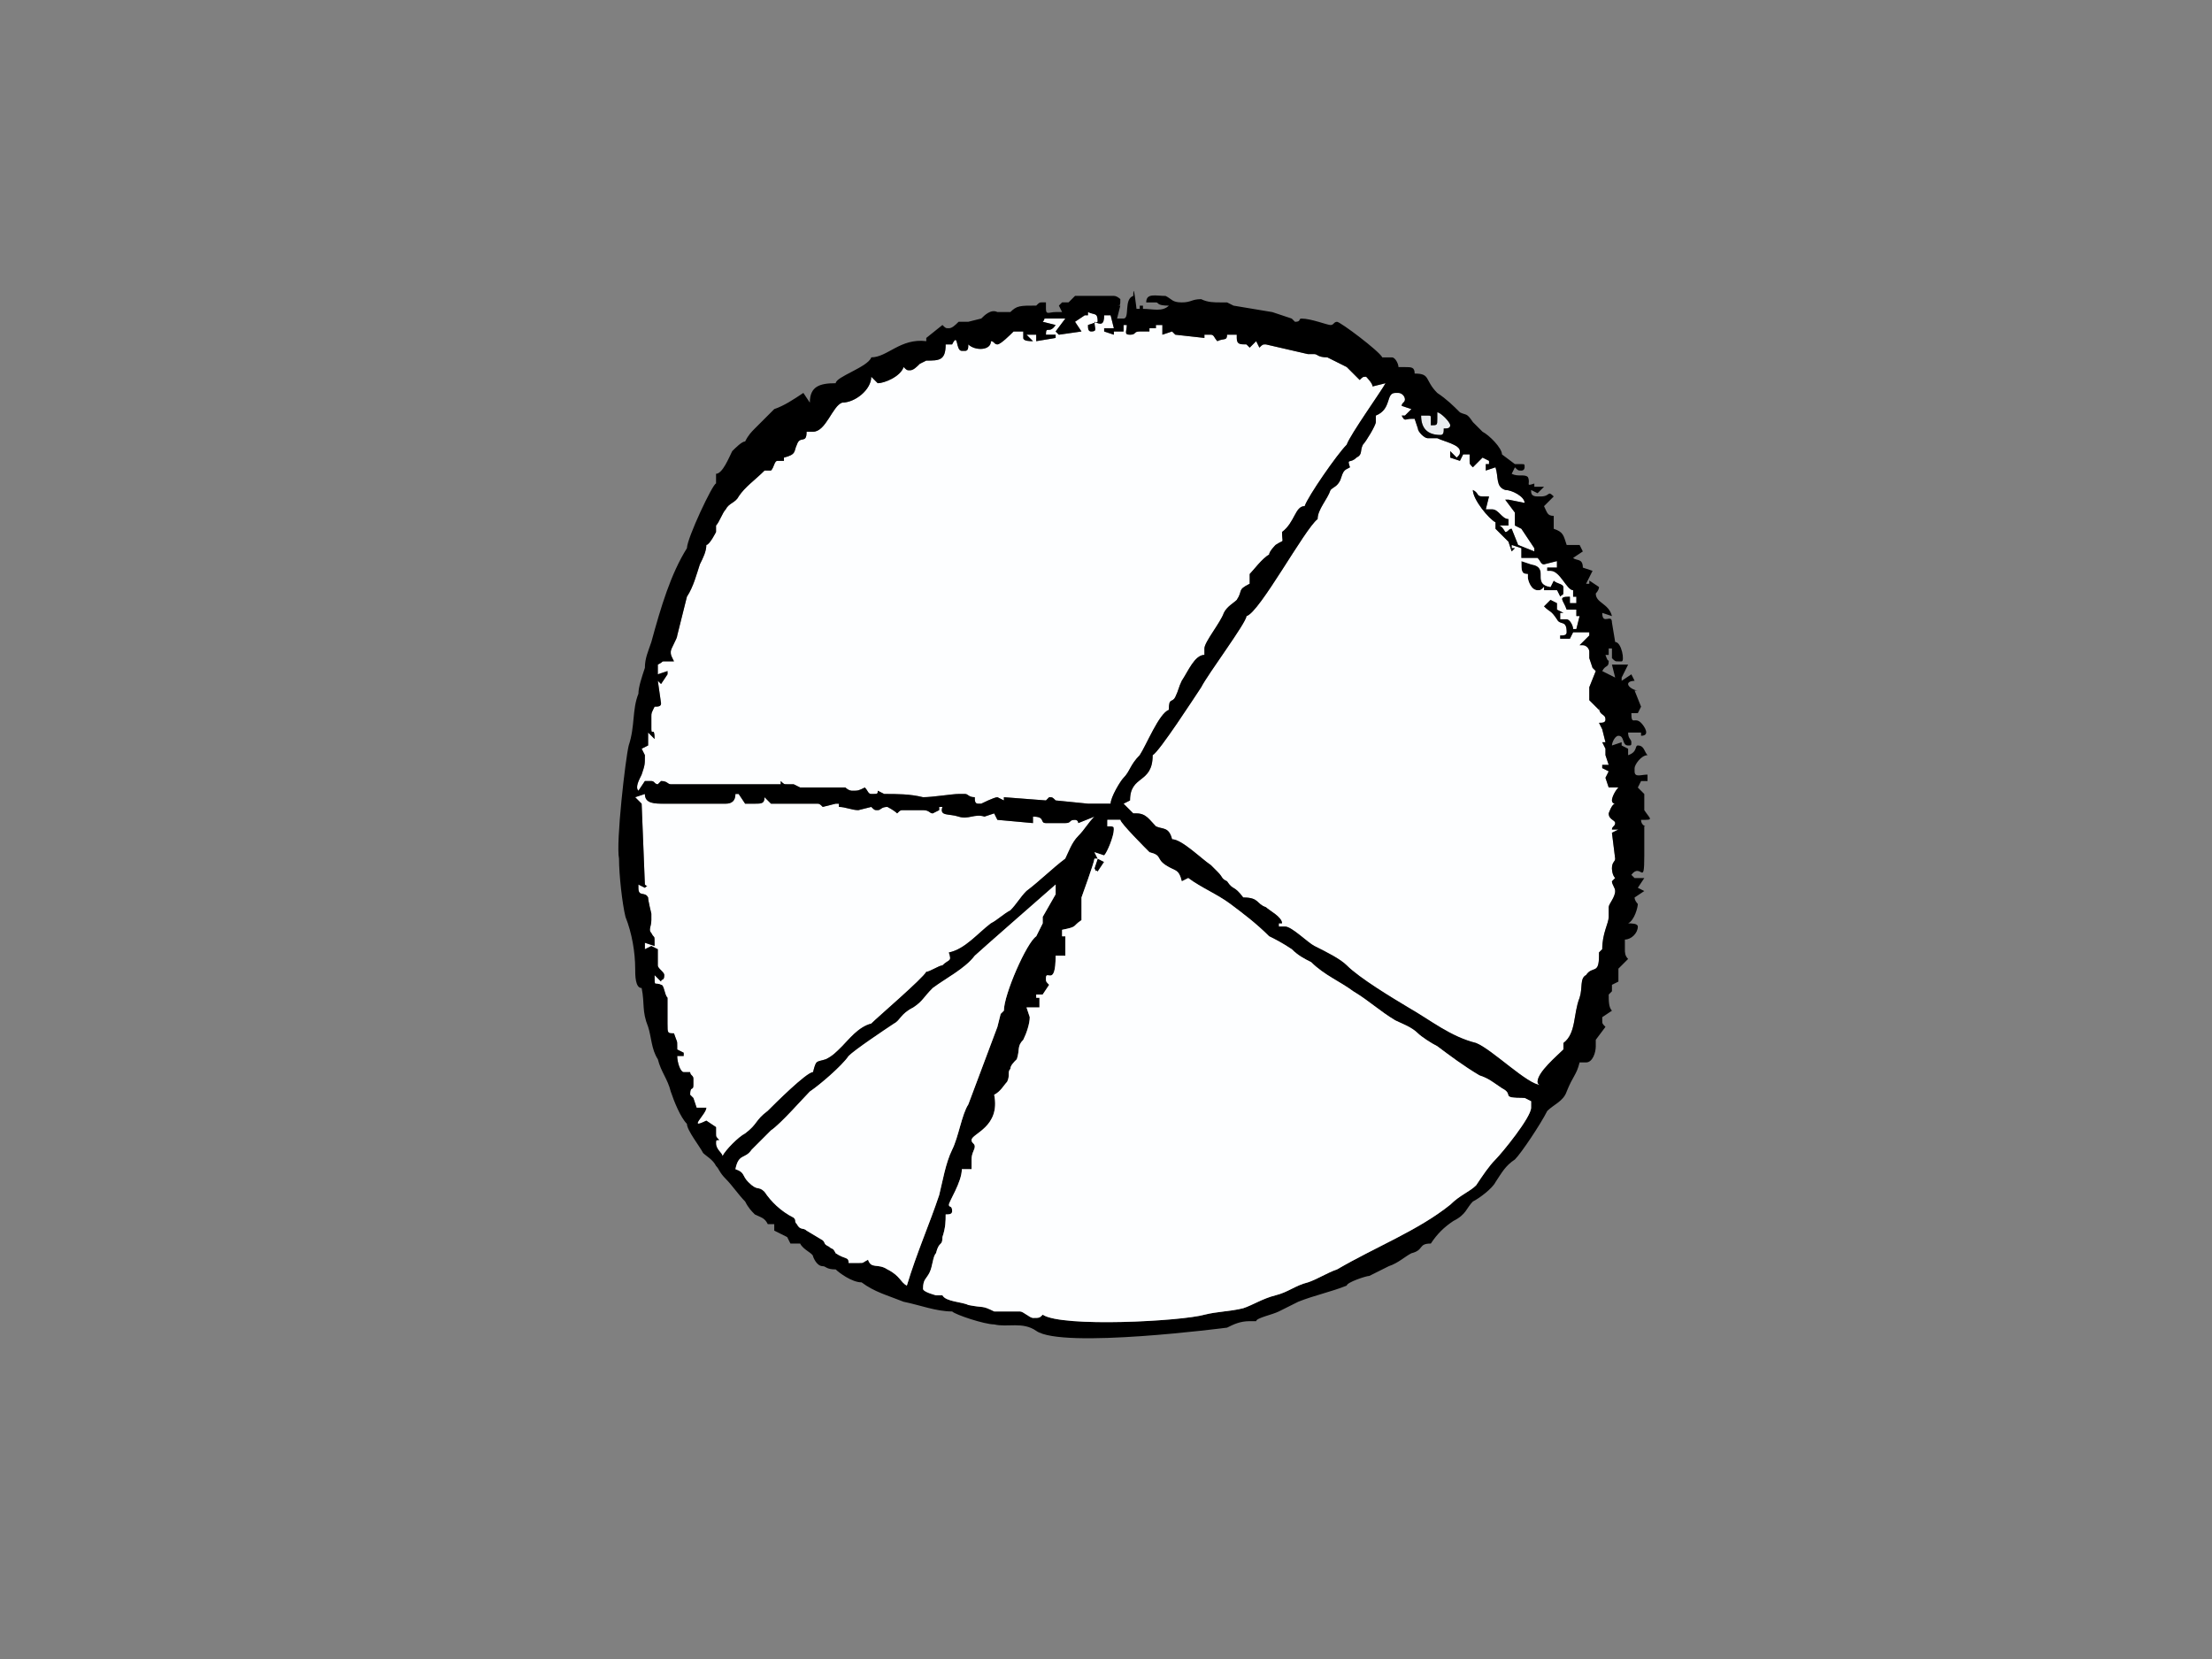 <?xml version="1.0" encoding="utf-8"?>
<!-- Generator: Adobe Illustrator 17.0.0, SVG Export Plug-In . SVG Version: 6.00 Build 0)  -->
<!DOCTYPE svg PUBLIC "-//W3C//DTD SVG 1.1//EN" "http://www.w3.org/Graphics/SVG/1.1/DTD/svg11.dtd">
<svg version="1.1" id="Layer_1" xmlns="http://www.w3.org/2000/svg" xmlns:xlink="http://www.w3.org/1999/xlink" x="0px" y="0px"
	 width="800px" height="600px" viewBox="0 0 800 600" enable-background="new 0 0 800 600" xml:space="preserve">
<rect x="0" y="0" width="800" height="600" fill="#808080" stroke="none"/>
<g>
	<path fill-rule="evenodd" clip-rule="evenodd" fill="#E9ECEF" d="M519.814,151.466c0,2.338,0,2.338-2.339,2.338v-2.338
		c0-1.171,0-1.171-1.17-1.171h-2.34c0,4.678,2.34,7.019,7.018,7.019c1.171,0,1.171-1.17,1.171-2.34c1.171,0,2.339,0,2.339-1.17
		c0-1.17-3.51-4.678-4.678-4.678V151.466z"/>
	<path fill-rule="evenodd" clip-rule="evenodd" d="M552.567,207.612v1.17c0,1.17,1.168,4.678,3.509,4.678
		c1.168,0,1.168,0,2.339-1.17v1.17h4.677l1.172,2.34c1.17-1.17,1.17,0,1.17-2.34v-1.17c0-1.168-2.341-1.168-3.51-2.339l-1.168,2.339
		c-7.02-1.168,0-7.018-7.02-8.187l-3.508-1.171C550.228,206.442,550.228,207.612,552.567,207.612L552.567,207.612z"/>
	<path fill-rule="evenodd" clip-rule="evenodd" fill="#FDFEFF" d="M393.482,114.033h-1.17l-3.509,2.339l0,0l2.339,3.51l-8.188,1.17
		l-1.168-1.17l3.509-4.679h-7.019c-1.17,0,0,0-1.17,1.169l4.68,1.168c-2.34,3.511-3.51,0-3.51,3.511h3.51v1.17l-7.019,1.168v-2.338
		h-3.509l2.338,2.338c-1.168,0-3.509,0-3.509-1.168v-2.339h-1.17c-1.17,0-1.17,0-2.339,0c-1.17,1.17-4.678,4.678-5.849,4.678
		c-1.168,0-1.168-1.171-2.339-1.171c0,3.51-5.848,3.51-8.188,1.171c0,1.171,0,2.339-1.169,2.339h-1.171
		c-2.339,0-1.17-7.018-3.509-2.339h-2.339c0,5.849-2.34,5.849-7.018,5.849l-2.34,1.168c-1.17,1.171-2.339,2.34-3.509,2.34
		c-1.171,0-1.171,0-2.339-1.17c-1.17,3.509-7.019,5.848-9.36,5.848l-2.338-2.339c0,4.68-5.848,9.358-10.528,9.358
		c-3.51,1.17-5.848,10.528-10.528,10.528h-2.34c0,4.678-2.339,1.17-3.508,4.678c-1.17,2.339,0,3.509-4.68,4.678v1.171
		c-1.168,0-1.168,0-2.339,0c-1.171,0-1.171,2.338-2.34,3.509h-2.338c-3.51,3.509-7.02,5.848-9.358,9.357
		c-1.17,2.34-3.51,2.34-4.68,4.68c-1.168,1.17-2.339,4.678-3.509,5.848v2.34c0,0-2.339,4.679-3.508,4.679
		c0,2.339-1.172,4.679-2.342,7.019c-1.168,3.509-2.339,8.187-4.678,11.697l-3.508,14.037c0,1.17-2.341,4.678-2.341,5.848l0,0
		c0,1.17,0,1.17,1.17,3.509c-2.338,0-1.17,0-3.508,0c-1.17,0,0,0-2.34,1.17v1.171c0,1.17,0,1.17,0,2.339l3.51-1.17v1.17
		l-2.339,3.509l-1.171-1.17l1.171,8.189c0,1.17-1.171,1.17-2.34,1.17c-1.17,2.338-1.17,2.338-1.17,3.509v4.68
		c0,2.338,1.17-1.17,1.17,3.509l-2.339-2.339v4.678l-2.34,1.171l1.171,2.338c0,3.51,0,3.51-1.171,7.019
		c-1.168,2.34-2.338,4.678-1.168,5.849l2.339-3.509h2.339c1.17,0,1.17,1.168,2.339,1.168l1.171-1.168
		c2.339,0,2.339,1.168,3.508,1.168h4.68h3.509h1.171h10.527h19.887v-1.168c1.168,1.168,1.168,1.168,2.338,1.168s1.17,0,2.34,0
		l2.338,1.17h4.68h11.696c1.171,1.171,2.34,1.171,2.34,1.171c2.339,0,2.339,0,4.678-1.171c1.171,1.171,1.171,2.34,2.34,2.34
		c2.338,0,2.338,0,2.338-1.17l2.34,1.17c4.68,0,9.358,0,14.037,1.17c3.51,0,10.528-1.17,12.867-1.17h2.34
		c1.169,0,1.169,1.17,3.509,1.17c0,1.168,0,2.339,1.17,2.339h1.17c0,0,4.68-2.339,5.848-2.339l2.34,1.168v-1.168l15.206,1.168
		l1.17-1.168c1.17,0,1.17,0,2.34,1.168l11.696,1.171l0,0h8.189c0-2.339,3.509-8.187,4.679-9.358c2.34-2.34,2.34-4.679,5.85-8.189
		c2.338-3.509,7.018-15.207,10.527-16.376c0-4.678,1.168-2.339,2.339-4.678c1.17-2.339,1.17-3.509,2.34-5.849
		c2.338-3.509,4.678-9.358,8.186-9.358v-2.339c0-2.339,5.848-9.358,7.02-12.867c1.168-2.339,3.508-3.509,4.677-4.68
		c2.34-3.509,0-3.509,4.678-5.847v-3.51c1.171-1.171,4.681-5.849,7.019-7.019c0-1.17,2.34-3.509,2.34-3.509
		c3.509-2.339,2.339,0,2.339-4.679c4.678-3.51,4.678-9.358,8.188-9.358c1.168-3.51,11.697-18.716,15.207-22.225
		c1.169-3.509,12.865-19.885,14.036-22.225l-4.678,1.17c0-1.17-2.34-3.509-2.34-3.509c-1.168,0-1.168,0-2.339,1.17l-4.677-4.678l0,0
		l-7.02-3.509l0,0c-3.509,0-3.509-1.171-4.677-1.171c-2.342,0-1.171,0-2.342,0l0,0l-15.206-3.509l0,0c-1.169,0-1.169,0-2.338,1.171
		l-1.17-2.342l-2.342,2.342l-1.168-1.171c-2.338,0-3.51,0-3.51-2.339v-1.17h-3.509c0,2.338-1.168,1.17-3.509,2.338
		c-1.168-1.168-1.168-2.338-2.339-2.338h-2.34v1.17l-10.527-1.17l-1.171-1.17l-3.509,1.17v-3.511h-2.338v1.172h-2.34v1.17h-3.508
		c-2.342,0-1.171,1.17-3.51,1.17c-2.34,0-1.17-1.17-1.17-3.511h-1.171v2.342h-3.509v1.17l-3.51-1.17v-1.17h3.51l-1.17-4.68h-2.34
		c0,3.508-1.168,3.508-3.509,2.339c0,2.34,1.171,3.51-1.17,3.51c-1.17,0-1.17-1.17-1.17-2.342l3.51-1.168
		c0-3.51-1.171-2.339-3.51-3.51V114.033z"/>
	<path fill-rule="evenodd" clip-rule="evenodd" d="M572.451,317.568c0,2.339,1.171,3.509,1.171,4.68l-1.171,2.339v7.018
		c0,1.17,0,2.34,2.34,2.34c2.339,0,0-1.171,3.509-2.34l-2.338-3.509v1.171c0-3.511,1.168-12.869-1.171-15.209
		C573.622,315.229,572.451,316.397,572.451,317.568L572.451,317.568z"/>
	<path fill-rule="evenodd" clip-rule="evenodd" fill="#FDFEFF" d="M556.076,213.461c-2.34,0-3.509-3.509-3.509-4.678v-1.17
		c-2.339,0-2.339-1.171-2.339-4.68l3.508,1.171c7.02,1.17,0,7.019,7.02,8.187l1.168-2.339c1.169,1.171,3.51,1.171,3.51,2.339v1.17
		c0,2.34,0,1.171-1.17,2.34l-1.172-2.34h-4.677v-1.17C557.245,213.461,557.245,213.461,556.076,213.461L556.076,213.461z
		 M497.589,150.295c0,1.171,0,2.339,0,2.339c0,1.17-3.51,7.019-4.678,8.189c-1.171,2.339,0,3.509-2.34,4.678
		c-2.339,2.34-3.508,0-2.339,3.509c-2.339,1.171-2.339,1.171-3.51,4.68c-1.169,2.339-2.338,2.339-3.508,3.509
		c-1.171,3.509-4.68,7.019-4.68,10.528c-4.678,3.509-21.055,33.923-25.734,35.092c0,2.339-14.037,21.056-16.376,25.735
		c-2.34,3.509-15.206,23.394-17.547,24.563c0,10.528-8.187,7.019-8.187,16.376l-2.34,1.171l3.509,3.509h1.171
		c3.509,0,4.678,2.34,7.019,4.68c2.338,1.168,4.678,0,5.847,4.678c3.511,0,10.529,7.018,14.038,9.358
		c1.171,1.168,1.171,1.168,2.339,2.339c2.34,2.339,1.168,2.339,3.509,3.509c2.339,3.51,2.339,1.17,5.849,5.849
		c5.849,0,4.68,2.339,8.188,3.509c1.17,1.171,5.849,3.509,5.849,5.849h-1.17v1.168c1.17,0,1.17,0,2.339,0
		c2.339,0,8.187,5.849,10.529,7.019c4.677,2.34,9.356,4.678,11.697,7.019c4.677,4.679,16.375,11.698,22.223,15.205
		c8.19,4.68,15.208,10.529,24.567,12.869c5.847,2.337,18.715,15.206,23.393,15.206c-1.168,0-1.168-1.172-1.168-1.172
		c0-3.508,7.017-9.356,9.358-11.698v-2.337c4.679-3.511,3.508-10.528,5.848-16.377c1.168-3.51,0-7.019,2.339-8.189
		c2.34-3.509,4.678,0,4.678-7.018v-1.17l1.171-1.172c0-5.848,2.339-9.356,2.339-11.696c0-2.338,0-2.338,0-3.509
		c0-1.17,2.338-3.509,2.338-5.848c0-1.171-1.168-2.34-1.168-3.51l1.168-1.17c-1.168-1.171-1.168-3.51-1.168-3.51
		c0-2.338,1.168-2.338,1.168-3.509l-1.168-9.357l2.339-1.171h-2.339c0-1.168,1.168-1.168,1.168-2.338c0-1.17-2.338-1.17-2.338-3.51
		c0,0,1.17-3.509,2.338-3.509c-1.168,0-1.168-1.171-1.168-1.171c0-1.168,1.168-3.508,2.339-4.678h-3.509l-1.171-3.509l0,0
		l1.171-2.34l-2.339-1.169v-1.17h2.339l-1.171-3.51v-2.338l-1.168-2.342h1.168l-1.168-4.677l-1.171-2.34
		c1.171,0,2.339,0,2.339-1.168c0-2.342-2.339-1.171-2.339-4.68v1.17l-3.509-3.509v-5.849v1.171l2.339-5.849l-1.168-1.17
		l-1.171-3.509c0-1.171,0-1.171,0-2.34c0-1.17-1.17-2.339-2.34-2.339h-1.168l3.509-3.509v1.17v-2.34h-5.849l-1.168,2.34h-3.509
		v-1.17c1.17,0,2.339,0,2.339-1.171c0-4.678-2.339-2.338-3.511-4.678c-2.337-3.509-2.337-2.339-4.677-4.679l2.34-2.34l2.337,1.171
		v2.339l2.341,1.17l0,0h-1.17v2.339c1.17,0,1.17,0,2.339,0c1.17,0,2.338,2.34,2.338,3.509h1.171l1.17-4.679h-1.17v-2.339h-3.509
		c-1.17-3.51-3.511-4.678,1.17-4.678v2.339h2.339v-2.339h-1.171v-2.34c-2.338,0-4.678-7.019-8.186-7.019h-1.171v-1.168h3.508v-2.34
		l-4.677,1.171c-1.171,0-1.171-1.171-2.339-2.34h-4.68h-1.168v-3.509l-3.51-1.17v1.17h1.168l-1.168,1.17l-1.17-3.51l-1.17-1.169
		l-3.51-3.51v-2.339c-2.339-1.17-8.189-8.188-8.189-11.697c2.34,1.171,1.172,2.339,3.509,2.339h2.34l-1.17,4.68h2.339
		c2.339,0,3.51,3.509,5.849,3.509v2.339h-3.51c1.171,0,2.34,2.34,2.34,2.34c1.17,0,1.17-1.171,2.339-1.171l2.34,5.849l5.848,2.339
		v-1.17l-4.678-7.019l-2.342-1.17v-2.339v-2.339l-3.508-4.68h1.17l5.848,1.171c0-2.34-4.678-4.68-7.018-4.68
		c-3.51-1.17-2.34-4.678-3.51-8.189l-3.509,1.171v-2.339h1.17v-1.17l-2.34-1.171l-3.509,3.509c-1.168-1.169-1.168-1.169-1.168-2.338
		v-2.34h-2.339l-1.17,2.34l-3.51-1.171v-2.339l2.339,2.339c1.171-1.17,1.171-1.17,1.171-2.339c0-2.339-5.849-3.509-8.189-4.678
		c-1.17,0-2.339,0-3.509,0c-1.171,0-3.51-2.339-3.51-3.51l0,0l-1.17-3.508h-1.17c-2.339,0-2.339,1.168-3.51-1.171h1.171l2.339-2.339
		l-3.51-1.17l0,0c0-1.17,1.171-1.17,1.171-2.339c0-1.171-1.171-2.34-2.34-2.34h-1.168
		C501.098,142.106,503.437,147.956,497.589,150.295L497.589,150.295z"/>
	<path fill-rule="evenodd" clip-rule="evenodd" fill="#FDFEFF" d="M229.719,288.325l2.338,2.339l0,0l1.171,29.243
		c1.17,1.17,1.17,0,0,1.17l-2.339-1.17v1.17c0,3.51,2.339,1.171,3.509,3.51c0,1.168,1.17,5.849,1.17,5.849v2.338
		c0,2.339-1.17,3.509,0,4.678c1.17,2.34,1.17,0,1.17,4.68l-3.509-1.17v2.338l2.339-1.168l2.339,1.168v5.85
		c0,1.171,2.34,2.339,2.34,3.509l0,0c0,2.339-1.17,1.17-1.17,2.339l-2.34-2.339c0,4.678,0,2.339,2.34,3.51
		c1.17,0,1.17,3.509,2.339,4.679c0,1.17,0,1.17,0,3.508v5.849c0,3.509,0,3.509,2.338,3.509c1.172,3.511,1.172,2.34,1.172,4.68v1.168
		l2.338,1.171v1.171h-2.338c0,2.338,1.169,5.848,2.338,5.848s0,0,2.339,0c0,1.17,1.17,1.17,1.17,2.339v2.34
		c0,2.339-1.17,0-1.17,3.508l1.17,1.171l1.171,3.509h3.51c0,2.339-7.02,8.188,0,4.678l3.508,2.34v2.339c0,1.169,0,1.169,1.17,2.338
		c-1.17,0-1.17,0-1.17,1.171c0,2.339,2.34,3.509,2.34,4.678c1.168-2.339,5.848-7.019,8.186-8.188c4.68-3.511,3.51-4.68,8.19-8.188
		c2.338-2.339,14.035-14.037,16.376-14.037c1.169-4.679,1.169-3.51,4.68-4.679c2.338-1.17,3.508-2.34,5.848-4.68
		c2.339-2.339,5.848-7.018,10.528-8.188c2.338-2.338,18.715-16.376,19.886-18.715c1.168,0,4.677-2.339,5.848-2.339
		c2.339-2.34,3.509-1.171,2.339-4.678c5.849-1.172,10.528-7.02,15.206-10.528c2.339-1.171,4.68-3.509,7.019-4.679
		c2.339-2.34,3.509-4.68,5.849-7.019c4.678-3.51,9.357-8.19,14.037-11.699c1.17-2.338,2.339-5.848,4.678-8.188
		c2.339-2.34,3.509-4.678,5.848-7.02l-5.848,2.342c0-1.17-1.17-1.17-1.17-1.17c-2.339,0-1.17,1.17-3.509,1.17h-7.019
		c-2.339,0,0-2.342-4.68-2.342v2.342l-12.867-1.17l-1.168-2.34l-3.51,1.168c-3.509-1.168-5.849,1.172-9.358,0
		c-3.509-1.168-7.019,0-5.848-3.508h-1.171v1.17l-2.338,1.17c-1.171,0-1.171-1.17-3.51-1.17h-7.018c-1.17,0-1.17,0-2.339,1.17
		c-1.171-1.17-3.51-2.339-3.51-2.339c-2.339,0-2.339,1.17-3.51,1.17c-1.168,0-1.168,0-2.338-1.17l-4.68,1.17
		c-2.339,0-4.68-1.17-7.017-1.17v-1.17h-1.172l0,0l-4.678,1.17c-1.17-1.17-1.17-1.17-2.34-1.17h-16.376l-2.338-2.339
		c0,2.339-1.171,2.339-3.51,2.339h-3.51l-2.338-3.509h-1.17c0,2.338-1.171,3.509-3.51,3.509h-1.168h-12.868h-7.018h-1.17
		c-3.51,0-7.019,0-7.019-3.509L229.719,288.325z"/>
	<path fill-rule="evenodd" clip-rule="evenodd" d="M377.106,331.605v2.34l0,0l-2.339,4.678
		c-3.509,2.339-11.697,21.055-11.697,26.904l-1.17,1.171l-1.171,4.678l-10.528,28.073c-2.339,3.509-3.509,11.696-5.848,16.376
		c-2.339,4.678-3.509,11.699-4.68,16.376c-3.509,10.529-8.187,21.056-11.697,32.753c-2.338-1.168-2.338-3.509-7.018-5.849
		c-3.51-2.338-5.848,0-7.018-3.508c-2.34,1.17-1.171,1.17-3.51,1.17h-3.509c0-2.339-1.171-1.17-4.68-3.51
		c-1.17-2.339-1.17-1.17-2.338-2.339c-2.34-1.17-1.17-1.17-2.34-2.339l-5.85-3.509c-1.17-1.171-2.339,0-3.508-2.339
		c-1.17-1.171,0-1.171-1.17-2.34c-4.678-2.339-8.19-5.848-10.528-9.357c-2.34-2.34-2.34,0-5.849-3.509
		c-2.34-2.34-1.171-3.51-4.679-4.681c1.17-5.848,3.508-3.508,5.849-7.018c2.338-2.339,4.679-4.68,7.017-7.018
		c3.511-2.342,11.697-11.697,14.039-14.037c3.508-2.339,11.696-9.359,14.036-12.867c2.34-2.342,12.867-9.359,16.376-11.699
		c2.34-1.17,2.34-3.508,7.019-5.849c3.509-2.338,3.509-3.508,7.019-7.018c4.678-3.509,11.697-7.017,15.206-11.696
		c1.17-1.17,29.244-25.735,29.244-25.735v4.68v-1.168L377.106,331.605z M400.501,296.513h4.679c0,1.17,9.358,10.527,10.528,11.698
		c4.678,1.17,2.34,2.338,5.849,4.678c3.509,2.339,4.678,1.168,5.849,5.848l2.338-1.17c4.68,3.509,10.528,5.85,15.208,9.358
		c4.678,3.51,9.358,7.019,14.036,11.698c2.34,1.17,4.68,2.339,8.189,4.677c2.34,2.342,4.68,3.51,7.019,4.68
		c4.678,4.68,10.527,7.019,15.206,10.527c5.849,3.511,9.358,7.02,15.207,10.529c2.338,1.17,5.848,2.34,8.188,4.678
		c1.17,1.171,4.68,3.511,7.019,4.68c4.678,3.51,9.358,7.018,15.206,10.528c3.509,1.17,4.679,2.338,8.189,4.678
		c4.677,2.339-1.171,3.51,8.187,3.51l2.339,1.171v2.338c0,3.509-10.527,16.376-12.867,18.716c-2.339,2.339-4.68,5.848-7.017,9.357
		c-2.34,2.34-5.849,3.509-9.359,7.019c-11.697,9.358-26.904,15.206-40.941,23.394c-3.51,1.171-7.019,3.509-10.529,4.681
		c-4.678,1.168-7.017,3.509-11.696,4.678c-4.679,1.171-8.189,3.51-11.698,4.68c-4.678,1.168-9.358,1.168-14.038,2.34
		c-8.186,2.338-51.468,4.677-58.486,0c-1.17,1.168-1.17,1.168-3.51,1.168c-1.168,0-3.509-2.34-4.678-2.34h-5.848
		c-2.34,0-1.17,0-3.509,0c-4.68-2.338-3.51-1.168-9.359-2.338c-2.339-1.171-8.188-1.171-9.357-3.51h-2.339
		c0,0-4.68-1.169-4.68-2.338c0-3.511,1.171-3.511,2.339-5.849c1.171-2.339,1.171-5.848,2.34-7.019
		c1.168-4.678,2.339-2.339,2.339-5.849c1.17-3.509,1.17-5.848,1.17-8.186c1.17,0,2.339,0,2.339-1.171c0-2.339-1.17-1.17-1.17-2.339
		s4.678-8.187,4.678-12.868h3.51v-3.508c0-2.34,1.17-3.51,1.17-4.68c0-1.17-1.17-1.17-1.17-2.34c0-2.338,10.528-4.678,8.189-16.376
		c2.339-1.168,3.509-3.508,4.678-4.68c1.17-2.338,0-3.508,1.17-4.677c0-1.171,1.17-2.34,2.339-3.509c1.17-3.511,0-4.68,2.339-7.019
		c1.171-2.34,2.34-5.849,2.34-8.187l-1.17-3.511h2.338c1.171,0,1.171,0,2.34,0v-3.508h-1.17v-1.17h2.339l2.339-3.509
		c-1.17-1.171-1.17-1.171-1.17-2.34c0-3.508,3.51,3.509,3.51-8.187h3.509v-2.342v-4.677h-1.171v-2.34
		c5.849-1.17,3.51-1.17,7.019-3.509c0-1.17,0-1.17,0-2.338v-5.849c0,0,4.678-12.867,4.678-14.038h1.171l-1.171,3.509
		c1.171,2.339,0,0,1.171,1.171l0,0l2.338-3.509l-2.338-1.171l-1.171-2.338l3.509,1.17c1.171-1.17,3.51-7.019,3.51-9.359
		c0-1.168,0-1.168-2.339-1.168V296.513z M233.228,321.077c1.17-1.17,1.17,0,0-1.17l-1.171-29.243l0,0l-2.338-2.339l3.509-1.17
		c0,3.509,3.509,3.509,7.019,3.509h1.17h7.018h12.868h1.168c2.339,0,3.51-1.171,3.51-3.509h1.17l2.338,3.509h3.51
		c2.339,0,3.51,0,3.51-2.339l2.338,2.339h16.376c1.171,0,1.171,0,2.34,1.17l4.678-1.17l0,0h1.172v1.17
		c2.337,0,4.677,1.17,7.017,1.17l4.68-1.17c1.17,1.17,1.17,1.17,2.338,1.17c1.171,0,1.171-1.17,3.51-1.17c0,0,2.339,1.17,3.51,2.339
		c1.17-1.17,1.17-1.17,2.339-1.17h7.018c2.339,0,2.339,1.17,3.51,1.17l2.338-1.17v-1.17h1.171c-1.171,3.508,2.339,2.339,5.848,3.508
		c3.509,1.172,5.849-1.168,9.358,0l3.51-1.168l1.168,2.34l12.867,1.17v-2.342c4.68,0,2.34,2.342,4.68,2.342h7.019
		c2.339,0,1.17-1.17,3.509-1.17c0,0,1.17,0,1.17,1.17l5.848-2.342c-2.339,2.342-3.509,4.68-5.848,7.02
		c-2.339,2.339-3.509,5.849-4.678,8.188c-4.68,3.509-9.358,8.189-14.037,11.699c-2.34,2.339-3.51,4.678-5.849,7.019
		c-2.339,1.17-4.68,3.508-7.019,4.679c-4.678,3.508-9.357,9.356-15.206,10.528c1.17,3.508,0,2.338-2.339,4.678
		c-1.171,0-4.68,2.339-5.848,2.339c-1.171,2.339-17.548,16.377-19.886,18.715c-4.68,1.171-8.189,5.849-10.528,8.188
		c-2.34,2.339-3.51,3.51-5.848,4.68c-3.511,1.169-3.511,0-4.68,4.679c-2.34,0-14.038,11.697-16.376,14.037
		c-4.68,3.509-3.51,4.677-8.19,8.188c-2.338,1.169-7.018,5.848-8.186,8.188c0-1.17-2.34-2.339-2.34-4.678
		c0-1.171,0-1.171,1.17-1.171c-1.17-1.17-1.17-1.17-1.17-2.338v-2.339l-3.508-2.34c-7.02,3.51,0-2.339,0-4.678h-3.51l-1.171-3.509
		l-1.17-1.171c0-3.508,1.17-1.168,1.17-3.508v-2.34c0-1.17-1.17-1.17-1.17-2.339c-2.339,0-1.17,0-2.339,0s-2.338-3.51-2.338-5.848
		h2.338v-1.171l-2.338-1.171v-1.168c0-2.339,0-1.168-1.172-4.68c-2.338,0-2.338,0-2.338-3.509v-5.849c0-2.338,0-2.338,0-3.508
		c-1.17-1.17-1.17-4.679-2.339-4.679c-2.34-1.171-2.34,1.168-2.34-3.51l2.34,2.339c0-1.17,1.17,0,1.17-2.339l0,0
		c0-1.17-2.34-2.338-2.34-3.509v-5.85l-2.339-1.168l-2.339,1.168v-2.338l3.509,1.17c0-4.68,0-2.339-1.17-4.68
		c-1.17-1.17,0-2.339,0-4.678v-2.338c0,0-1.17-4.681-1.17-5.849c-1.17-2.339-3.509,0-3.509-3.51v-1.17L233.228,321.077z
		 M519.814,149.125c1.168,0,4.678,3.509,4.678,4.678c0,1.17-1.168,1.17-2.339,1.17c0,1.171,0,2.34-1.171,2.34
		c-4.677,0-7.018-2.34-7.018-7.019h2.34c1.17,0,1.17,0,1.17,1.171v2.338c2.339,0,2.339,0,2.339-2.338V149.125z M497.589,150.295
		c5.848-2.339,3.509-8.188,7.019-8.188h1.168c1.17,0,2.34,1.17,2.34,2.34c0,1.17-1.171,1.17-1.171,2.339l0,0l3.51,1.17l-2.339,2.339
		h-1.171c1.171,2.339,1.171,1.171,3.51,1.171h1.17l1.17,3.508l0,0c0,1.171,2.339,3.51,3.51,3.51c1.17,0,2.339,0,3.509,0
		c2.339,1.17,8.189,2.339,8.189,4.678c0,1.17,0,1.17-1.171,2.339l-2.339-2.339v2.339l3.51,1.171l1.17-2.34h2.339v2.34
		c0,1.17,0,1.17,1.168,2.338l3.509-3.509l2.34,1.171v1.17h-1.17v2.339l3.509-1.171c1.17,3.51,0,7.019,3.51,8.189
		c2.339,0,7.018,2.339,7.018,4.68l-5.848-1.171h-1.17l3.508,4.68v2.339v2.339l2.342,1.17l4.678,7.019v1.17l-5.848-2.339l-2.34-5.849
		c-1.17,0-1.17,1.171-2.339,1.171c0,0-1.17-2.34-2.34-2.34h3.51v-2.339c-2.339,0-3.51-3.509-5.849-3.509h-2.339l1.17-4.68h-2.34
		c-2.337,0-1.168-1.168-3.509-2.339c0,3.509,5.849,10.528,8.189,11.697v2.339l3.51,3.51l1.17,1.169l1.17,3.51l1.168-1.17h-1.168
		v-1.17l3.51,1.17v3.509h1.168h4.68c1.168,1.17,1.168,2.34,2.339,2.34l4.677-1.171v2.34h-3.508v1.168h1.171
		c3.509,0,5.848,7.019,8.186,7.019v2.34h1.171v2.339h-2.339v-2.339c-4.681,0-2.339,1.168-1.17,4.678h3.509v2.339h1.17l-1.17,4.679
		h-1.171c0-1.168-1.168-3.509-2.338-3.509c-1.17,0-1.17,0-2.339,0v-2.339h1.17l0,0l-2.341-1.17v-2.339l-2.337-1.171l-2.34,2.34
		c2.34,2.339,2.34,1.17,4.677,4.679c1.172,2.34,3.511,0,3.511,4.678c0,1.171-1.17,1.171-2.339,1.171v1.17h3.509l1.168-2.34h5.849
		v2.34v-1.17l-3.509,3.509h1.168c1.171,0,2.34,1.17,2.34,2.339c0,1.17,0,1.17,0,2.34l1.171,3.509l1.168,1.17l-2.339,5.849v-1.171
		v5.849l3.509,3.509v-1.17c0,3.509,2.339,2.338,2.339,4.68c0,1.168-1.168,1.168-2.339,1.168l1.171,2.34l1.168,4.677h-1.168
		l1.168,2.342v2.338l1.171,3.51h-2.339v1.17l2.339,1.169l-1.171,2.34l0,0l1.171,3.509h3.509c-1.171,1.171-2.339,3.51-2.339,4.678
		c0,0,0,1.171,1.168,1.171c-1.168,0-2.338,3.509-2.338,3.509c0,2.34,2.338,2.34,2.338,3.51c0,1.17-1.168,1.17-1.168,2.338h2.339
		l-2.339,1.171l1.168,9.357c0,1.171-1.168,1.171-1.168,3.509c0,0,0,2.339,1.168,3.51l-1.168,1.17c0,1.17,1.168,2.339,1.168,3.51
		c0,2.339-2.338,4.678-2.338,5.848c0,1.171,0,1.171,0,3.509c0,2.34-2.339,5.848-2.339,11.696l-1.171,1.172v1.17
		c0,7.018-2.338,3.509-4.678,7.018c-2.339,1.17-1.171,4.678-2.339,8.189c-2.34,5.849-1.17,12.866-5.848,16.377v2.337
		c-2.341,2.342-9.358,8.19-9.358,11.698c0,0,0,1.172,1.168,1.172c-4.677,0-17.545-12.87-23.393-15.206
		c-9.359-2.34-16.377-8.19-24.567-12.869c-5.848-3.508-17.545-10.527-22.223-15.205c-2.341-2.34-7.02-4.678-11.697-7.019
		c-2.342-1.17-8.19-7.019-10.529-7.019c-1.17,0-1.17,0-2.339,0v-1.168h1.17c0-2.34-4.68-4.679-5.849-5.849
		c-3.508-1.17-2.338-3.509-8.188-3.509c-3.51-4.68-3.51-2.339-5.849-5.849c-2.34-1.17-1.168-1.17-3.509-3.509
		c-1.168-1.171-1.168-1.171-2.339-2.339c-3.509-2.34-10.527-9.358-14.038-9.358c-1.168-4.678-3.509-3.51-5.847-4.678
		c-2.34-2.339-3.51-4.68-7.019-4.68h-1.171l-3.509-3.509l2.34-1.171c0-9.357,8.187-5.848,8.187-16.376
		c2.34-1.17,15.206-21.054,17.547-24.563c2.339-4.68,16.376-23.396,16.376-25.735c4.68-1.17,21.056-31.583,25.734-35.092
		c0-3.509,3.509-7.019,4.68-10.528c1.17-1.17,2.339-1.17,3.508-3.509c1.171-3.509,1.171-3.509,3.51-4.68
		c-1.169-3.509,0-1.169,2.339-3.509c2.34-1.17,1.17-2.339,2.34-4.678c1.168-1.17,4.678-7.019,4.678-8.189
		C497.589,152.634,497.589,151.466,497.589,150.295L497.589,150.295z M393.482,112.862c2.339,1.171,3.51,0,3.51,3.51l-3.51,1.168
		c0,1.172,0,2.342,1.17,2.342c2.34,0,1.17-1.17,1.17-3.51c2.34,1.168,3.509,1.168,3.509-2.339h2.34l1.17,4.68h-3.51v1.17l3.51,1.17
		v-1.17h3.509v-2.342h1.171c0,2.342-1.171,3.511,1.17,3.511c2.339,0,1.168-1.17,3.51-1.17h3.508v-1.17h2.34v-1.172h2.338v3.511
		l3.509-1.17l1.171,1.17l10.527,1.17v-1.17h2.34c1.171,0,1.171,1.17,2.339,2.338c2.34-1.168,3.509,0,3.509-2.338h3.509v1.17
		c0,2.339,1.172,2.339,3.51,2.339l1.168,1.171l2.342-2.342l1.17,2.342c1.17-1.171,1.17-1.171,2.338-1.171l0,0l15.206,3.509l0,0
		c1.171,0,0,0,2.342,0c1.168,0,1.168,1.171,4.677,1.171l0,0l7.02,3.509l0,0l4.677,4.678c1.171-1.17,1.171-1.17,2.339-1.17
		c0,0,2.34,2.339,2.34,3.509l4.678-1.17c-1.171,2.34-12.867,18.716-14.036,22.225c-3.51,3.509-14.039,18.715-15.207,22.225
		c-3.51,0-3.51,5.848-8.188,9.358c0,4.679,1.17,2.339-2.339,4.679c0,0-2.34,2.339-2.34,3.509c-2.338,1.17-5.848,5.848-7.019,7.019
		v3.51c-4.678,2.338-2.338,2.338-4.678,5.847c-1.17,1.171-3.509,2.34-4.677,4.68c-1.172,3.509-7.02,10.528-7.02,12.867v2.339
		c-3.509,0-5.848,5.849-8.186,9.358c-1.171,2.34-1.171,3.51-2.34,5.849c-1.171,2.339-2.339,0-2.339,4.678
		c-3.509,1.168-8.189,12.867-10.527,16.376c-3.51,3.51-3.51,5.848-5.85,8.189c-1.17,1.171-4.679,7.019-4.679,9.358h-8.189l0,0
		l-11.696-1.171c-1.171-1.168-1.171-1.168-2.34-1.168l-1.17,1.168l-15.206-1.168v1.168l-2.34-1.168
		c-1.168,0-5.848,2.339-5.848,2.339h-1.17c-1.17,0-1.17-1.171-1.17-2.339c-2.34,0-2.34-1.17-3.509-1.17h-2.34
		c-2.339,0-9.357,1.17-12.867,1.17c-4.678-1.17-9.357-1.17-14.037-1.17l-2.34-1.17c0,1.17,0,1.17-2.338,1.17
		c-1.17,0-1.17-1.17-2.34-2.34c-2.339,1.171-2.339,1.171-4.678,1.171c0,0-1.17,0-2.34-1.171h-11.696h-4.68l-2.338-1.17
		c-1.171,0-1.171,0-2.34,0s-1.17,0-2.338-1.168v1.168h-19.887h-10.527h-1.171h-3.509h-4.68c-1.169,0-1.169-1.168-3.508-1.168
		l-1.171,1.168c-1.17,0-1.17-1.168-2.339-1.168h-2.339l-2.339,3.509c-1.17-1.171,0-3.509,1.168-5.849
		c1.171-3.509,1.171-3.509,1.171-7.019l-1.171-2.338l2.34-1.171v-4.678l2.339,2.339c0-4.678-1.17-1.171-1.17-3.509v-4.68
		c0-1.171,0-1.171,1.17-3.509c1.17,0,2.34,0,2.34-1.17l-1.171-8.189l1.171,1.17l2.339-3.509v-1.17l-3.51,1.17c0-1.17,0-1.17,0-2.339
		v-1.171c2.34-1.17,1.171-1.17,2.34-1.17c2.338,0,1.17,0,3.508,0c-1.17-2.339-1.17-2.339-1.17-3.509l0,0
		c0-1.17,2.341-4.679,2.341-5.848l3.508-14.037c2.339-3.51,3.51-8.188,4.678-11.697c1.17-2.34,2.342-4.68,2.342-7.019
		c1.168,0,3.508-4.679,3.508-4.679v-2.34c1.17-1.17,2.34-4.678,3.509-5.848c1.17-2.339,3.51-2.339,4.68-4.68
		c2.338-3.509,5.848-5.848,9.358-9.357h2.338c1.17-1.171,1.17-3.509,2.34-3.509c1.171,0,1.171,0,2.339,0v-1.171
		c4.68-1.17,3.51-2.339,4.68-4.678c1.168-3.509,3.508,0,3.508-4.678h2.34c4.68,0,7.018-9.358,10.528-10.528
		c4.68,0,10.528-4.679,10.528-9.358l2.338,2.339c2.34,0,8.19-2.339,9.36-5.848c1.168,1.17,1.168,1.17,2.339,1.17
		c1.17,0,2.339-1.17,3.509-2.34l2.34-1.168c4.677,0,7.018,0,7.018-5.849h2.339c2.339-4.678,1.17,2.339,3.509,2.339h1.171
		c1.169,0,1.169-1.168,1.169-2.339c2.34,2.339,8.188,2.339,8.188-1.171c1.171,0,1.171,1.171,2.339,1.171
		c1.171,0,4.68-3.509,5.849-4.678c1.17,0,1.17,0,2.339,0h1.17v2.339c0,1.168,2.34,1.168,3.509,1.168l-2.338-2.338h3.509v2.338
		l7.019-1.168v-1.17h-3.51c0-3.511,1.17,0,3.51-3.511l-4.68-1.168c1.17-1.169,0-1.169,1.17-1.169h7.019l-3.509,4.679l1.168,1.17
		l8.188-1.17l-2.339-3.51l0,0l3.509-2.339h1.17V112.862z M409.858,107.014c-3.509,1.171-1.168,8.19-3.509,8.19
		c-1.17,0-1.17,0-2.339,0l1.17-4.68h-1.17c1.17,0,1.17,0,1.17-2.339c0,0-1.17-1.171-2.339-1.171c-2.339,0-3.51,0-5.848,0h-8.189
		l-2.339,2.34h-2.34l-1.17,1.17l1.17,2.338h-2.338c-2.34,0-3.51,1.171-3.51-1.17v-2.338h-1.17c-1.17,0-1.17,0-2.339,1.17
		c-5.849,0-7.019,0-9.358,2.338h-4.68c-2.339-1.17-4.678,1.171-5.848,2.341l-4.68,1.169h-3.509c-1.17,1.168-2.339,2.34-3.509,2.34
		s-1.17,0-2.339-1.172l-5.848,4.681v1.168c-9.358-1.168-14.038,5.85-19.886,5.85c-1.17,3.509-12.868,7.018-12.868,9.357
		c-5.848,0-9.356,1.17-9.356,7.019l-2.342-3.51c-3.508,2.34-7.018,4.68-10.528,5.849l-7.018,7.018
		c-1.169,1.171-2.339,2.34-3.51,4.68c-1.17,0-3.508,2.339-4.679,3.509c-1.17,2.339-3.508,8.189-5.848,8.189v3.509
		c-1.171,0-10.528,19.886-10.528,23.395c-5.849,9.358-9.357,21.055-12.867,33.923c-1.17,3.509-2.339,5.849-2.339,9.358
		c-1.171,3.509-2.339,7.019-2.339,9.357c-2.339,5.849-1.17,11.699-3.51,18.716c-1.17,4.68-4.678,35.092-3.509,40.941
		c0,5.848,1.171,16.377,2.339,21.056c2.34,5.848,3.51,12.868,3.51,18.717l0,0c0,2.338,0,7.017,2.338,7.017
		c1.171,5.848,0,8.189,2.34,14.038c1.17,3.509,1.17,8.186,3.509,11.697c1.171,4.679,3.51,7.018,4.679,11.698
		c1.17,3.51,3.51,9.357,5.849,11.695c0,2.342,4.678,8.19,5.848,10.529c1.172,1.17,3.509,2.34,4.68,4.68
		c1.17,1.168,1.17,2.339,3.509,4.678s4.68,5.848,7.018,8.189c1.171,2.339,2.341,3.509,3.51,4.68c2.339,1.169,3.51,1.169,4.68,3.509
		h2.338v2.339l4.68,2.338l1.17,2.34h3.509c1.17,2.339,4.68,3.509,4.68,4.68c0,0,1.169,3.509,3.509,3.509
		c1.171,0,1.171,1.168,4.678,1.168c1.172,1.171,5.849,4.681,9.358,4.681c4.68,3.509,9.358,4.678,15.208,7.017
		c5.848,1.171,11.697,3.509,17.545,3.509c1.17,1.172,11.698,4.681,15.208,4.681c4.678,1.168,10.339-1.111,15.206,2.339
		c9.36,6.634,69.014-1.171,69.014-1.171c2.339-1.168,4.681-2.339,8.187-2.339h2.342c0-1.17,5.849-2.338,8.188-3.51
		c2.339-1.168,4.678-2.338,7.019-3.509c5.849-2.339,11.697-3.508,17.547-5.848c0-1.168,7.017-3.509,8.188-3.509
		c2.339-1.17,4.677-2.34,7.019-3.509c3.508-1.17,5.848-3.509,8.187-4.68c4.679-1.17,2.339-3.509,7.019-3.509
		c2.339-3.509,4.678-5.849,8.187-8.188c4.678-2.338,4.678-4.679,7.018-7.018c2.34-1.17,7.019-4.68,8.189-7.018
		c2.34-3.51,3.51-5.849,7.018-8.188c2.342-2.34,9.358-12.87,11.699-17.547c2.339-2.339,5.849-3.508,7.019-7.018
		c2.338-5.849,3.509-5.849,4.679-10.529h2.339c2.34,0,3.509-3.509,3.509-5.848c0-1.168,0,0,0-2.339l3.509-4.678
		c-1.168-1.171-1.168-1.171-1.168-2.34v-1.168l3.509-2.34c-1.17-1.171-1.17-3.509-1.17-5.848l1.17-1.172v-2.337l2.339-1.171v-4.677
		l3.509-3.511c-1.168-1.168-1.168-2.338-1.168-3.51v-3.508c2.338,0,4.678-2.34,4.678-4.68c0-1.168-2.34-1.168-3.51-1.168l0,0
		c2.34-1.171,3.51-5.849,3.51-7.019c0,0-1.17-1.171-1.17-2.339l3.509-2.339l-2.339-1.171l2.339-3.509h-3.509l-1.171-1.171
		c3.51-4.677,4.68,4.68,4.68-7.017v-2.34v-8.188c1.168,0-1.17,0-1.17-2.339c4.679,0,3.509,0,1.17-3.51v-5.848l-2.339-2.34
		l1.17-2.338h2.338v-2.34c-2.338,0-4.678,1.17-4.678-1.171v-1.169c0-1.17,2.339-4.68,4.678-4.68
		c-1.168-1.17-1.168-3.509-3.508-3.509c-1.17,0,0,2.339-3.51,3.509v-2.338l0,0l-2.339-1.171v-1.171l-3.509,1.171
		c0-1.171,1.168-3.51,2.339-3.51c2.34,0,1.17,3.51,3.509,3.51c1.17,0,1.17,0,1.17-1.171c0-1.168-1.17-1.168-1.17-3.508h4.68v1.168
		c3.509,0,1.17-3.508,0-4.678c-2.339-2.339-3.51,1.171-3.51-3.51h2.34l1.17-2.338l-2.339-5.848h1.17c-1.17,0-3.51-1.17-3.51-2.34
		c0-1.17,2.34-1.17,2.34-1.17l-1.171-2.339l-3.509,2.339v-1.17l2.339-4.68h-5.848l1.168,4.68l-4.677-2.339
		c1.168-2.34,2.339-1.17,2.339-3.51c0-1.168,0,1.17-1.171-2.339h1.171v-2.339h1.17v3.51c1.168,1.168,1.168,1.168,2.339,1.168h1.17
		c1.171,0,0-7.018-2.34-7.018l-1.168-7.019c0-3.509-3.509,1.171-3.509-3.509l3.509,1.17c-1.17-4.678-5.849-4.678-5.849-8.187
		c0,0,1.17-1.171,1.17-2.34l-3.509-2.339v1.171h-1.17l2.34-4.681l-3.511-1.168c0-3.51-2.338-2.34-3.509-3.51l3.509-2.339
		l-1.168-2.339h-4.679c-1.17-3.509-1.17-4.679-4.68-5.849v-4.678c-2.339,0-2.339-1.17-3.509-3.509l3.509-3.51
		c-2.339-2.339-1.168,0-4.68,0h-1.168c-2.34,0-2.34-1.168-2.34-2.339l2.34,1.171l2.339-2.34h-3.509v-1.17
		c-3.51,1.17-1.171,0-2.339-2.339c-1.171-1.17-3.509,0-5.849-1.17l1.168-2.34c1.172,1.171,1.172,1.171,2.342,1.171
		c1.168,0,1.168-1.171,1.168-1.171c0-1.169,0-1.169-1.168-1.169c-2.342,0-2.342,0-2.342,0l-4.677-3.51l0,0
		c0-2.339-4.68-7.018-7.02-8.187c-1.168-1.171-2.337-2.34-3.509-3.51c-2.339-3.509-2.339-2.339-4.677-3.509
		c-2.34-2.339-4.678-4.678-8.189-7.019c-4.68-4.679-2.339-7.018-8.189-7.018c0-2.339-1.17-2.339-3.509-2.339c-1.171,0,0,0-2.34,0
		c0-1.171-1.168-3.509-2.339-3.509h-3.51c-1.168-2.34-15.206-12.868-16.375-12.868c-1.17,0-1.17,1.168-2.339,1.168
		c-1.171,0-7.019-2.337-10.528-2.337c-1.17,0,0,1.169-2.34,1.169l-1.17-1.169l-7.017-2.341l-14.039-2.338l-2.339-1.17
		c-1.168,0-1.168,0-2.34,0c-2.337,0-4.677,0-7.017-1.17c-3.51,0-3.51,1.17-7.018,1.17c-3.511,0-3.511-1.17-5.849-2.34
		c-3.509,0-7.019-1.17-7.019,2.34h2.339h1.171c1.17,0,0,1.17,4.678,1.17c-2.34,2.338-5.849,1.168-9.358,1.168v-1.168h-1.168v1.168
		h-1.171C411.029,111.692,409.858,101.166,409.858,107.014z"/>
	<path fill-rule="evenodd" clip-rule="evenodd" fill="#FDFEFF" d="M381.786,323.418v1.168v-4.68c0,0-28.075,24.566-29.244,25.735
		c-3.509,4.68-10.528,8.187-15.206,11.696c-3.51,3.51-3.51,4.68-7.019,7.018c-4.678,2.342-4.678,4.68-7.019,5.849
		c-3.509,2.339-14.036,9.357-16.376,11.699c-2.339,3.508-10.528,10.528-14.036,12.867c-2.342,2.339-10.528,11.695-14.039,14.037
		c-2.338,2.338-4.678,4.679-7.017,7.018c-2.341,3.51-4.68,1.17-5.849,7.018c3.508,1.171,2.338,2.34,4.679,4.681
		c3.509,3.509,3.509,1.168,5.849,3.509c2.338,3.509,5.849,7.018,10.528,9.357c1.17,1.17,0,1.17,1.17,2.34
		c1.168,2.339,2.338,1.168,3.508,2.339l5.85,3.509c1.171,1.17,0,1.17,2.34,2.339c1.168,1.17,1.168,0,2.338,2.339
		c3.509,2.34,4.68,1.171,4.68,3.51h3.509c2.339,0,1.17,0,3.51-1.17c1.17,3.508,3.508,1.17,7.018,3.508
		c4.68,2.34,4.68,4.681,7.018,5.849c3.51-11.697,8.189-22.224,11.697-32.753c1.171-4.677,2.34-11.697,4.68-16.376
		c2.339-4.68,3.509-12.867,5.848-16.376l10.528-28.073l1.171-4.678l1.17-1.171c0-5.848,8.188-24.565,11.697-26.904l2.339-4.678l0,0
		v-2.34L381.786,323.418z"/>
	<path fill-rule="evenodd" clip-rule="evenodd" fill="#FDFEFF" d="M415.707,308.211c-1.17-1.171-10.528-10.528-10.528-11.698h-4.679
		v2.339c2.339,0,2.339,0,2.339,1.168c0,2.34-2.339,8.19-3.51,9.359l-3.509-1.17l1.171,2.338l2.338,1.171l-2.338,3.509l0,0
		c-1.171-1.171,0,1.168-1.171-1.171l1.171-3.509h-1.171c0,1.171-4.678,14.038-4.678,14.038v5.849c0,1.169,0,1.169,0,2.338
		c-3.509,2.339-1.17,2.339-7.019,3.509v2.34h1.171v4.677v2.342h-3.509c0,11.696-3.51,4.68-3.51,8.187c0,1.17,0,1.17,1.17,2.34
		l-2.339,3.509h-2.339v1.17h1.17v3.508c-1.17,0-1.17,0-2.34,0h-2.338l1.17,3.511c0,2.338-1.17,5.847-2.34,8.187
		c-2.339,2.339-1.17,3.508-2.339,7.019c-1.17,1.169-2.339,2.338-2.339,3.509c-1.17,1.17,0,2.339-1.17,4.677
		c-1.17,1.172-2.339,3.511-4.678,4.68c2.339,11.699-8.189,14.038-8.189,16.376c0,1.171,1.17,1.171,1.17,2.34
		c0,1.17-1.17,2.339-1.17,4.68v3.508h-3.51c0,4.681-4.678,11.699-4.678,12.868s1.17,0,1.17,2.339c0,1.171-1.17,1.171-2.339,1.171
		c0,2.338,0,4.678-1.17,8.186c0,3.51-1.171,1.171-2.339,5.849c-1.17,1.171-1.17,4.68-2.34,7.019
		c-1.168,2.338-2.339,2.338-2.339,5.849c0,1.17,4.68,2.338,4.68,2.338h2.339c1.17,2.339,7.018,2.339,9.357,3.51
		c5.849,1.17,4.68,0,9.359,2.338c2.339,0,1.168,0,3.509,0h5.848c1.17,0,3.51,2.34,4.678,2.34c2.34,0,2.34,0,3.51-1.168
		c7.018,4.677,50.3,2.338,58.486,0c4.68-1.172,9.359-1.172,14.038-2.34c3.509-1.17,7.019-3.509,11.698-4.68
		c4.68-1.169,7.018-3.509,11.696-4.678c3.51-1.172,7.019-3.51,10.529-4.681c14.037-8.187,29.243-14.035,40.941-23.394
		c3.51-3.51,7.019-4.678,9.359-7.019c2.337-3.509,4.677-7.018,7.017-9.357c2.34-2.34,12.867-15.208,12.867-18.716v-2.338
		l-2.339-1.171c-9.358,0-3.51-1.171-8.187-3.51c-3.51-2.34-4.68-3.509-8.189-4.678c-5.848-3.51-10.528-7.018-15.206-10.528
		c-2.339-1.168-5.849-3.509-7.019-4.68c-2.339-2.338-5.849-3.509-8.188-4.678c-5.849-3.509-9.358-7.018-15.207-10.529
		c-4.68-3.508-10.528-5.847-15.206-10.527c-2.339-1.17-4.678-2.338-7.019-4.68c-3.509-2.338-5.848-3.508-8.189-4.677
		c-4.678-4.678-9.357-8.188-14.036-11.698c-4.68-3.508-10.528-5.849-15.208-9.358l-2.338,1.17c-1.171-4.68-2.34-3.509-5.849-5.848
		C418.047,310.549,420.385,309.381,415.707,308.211L415.707,308.211z"/>
</g>
</svg>
